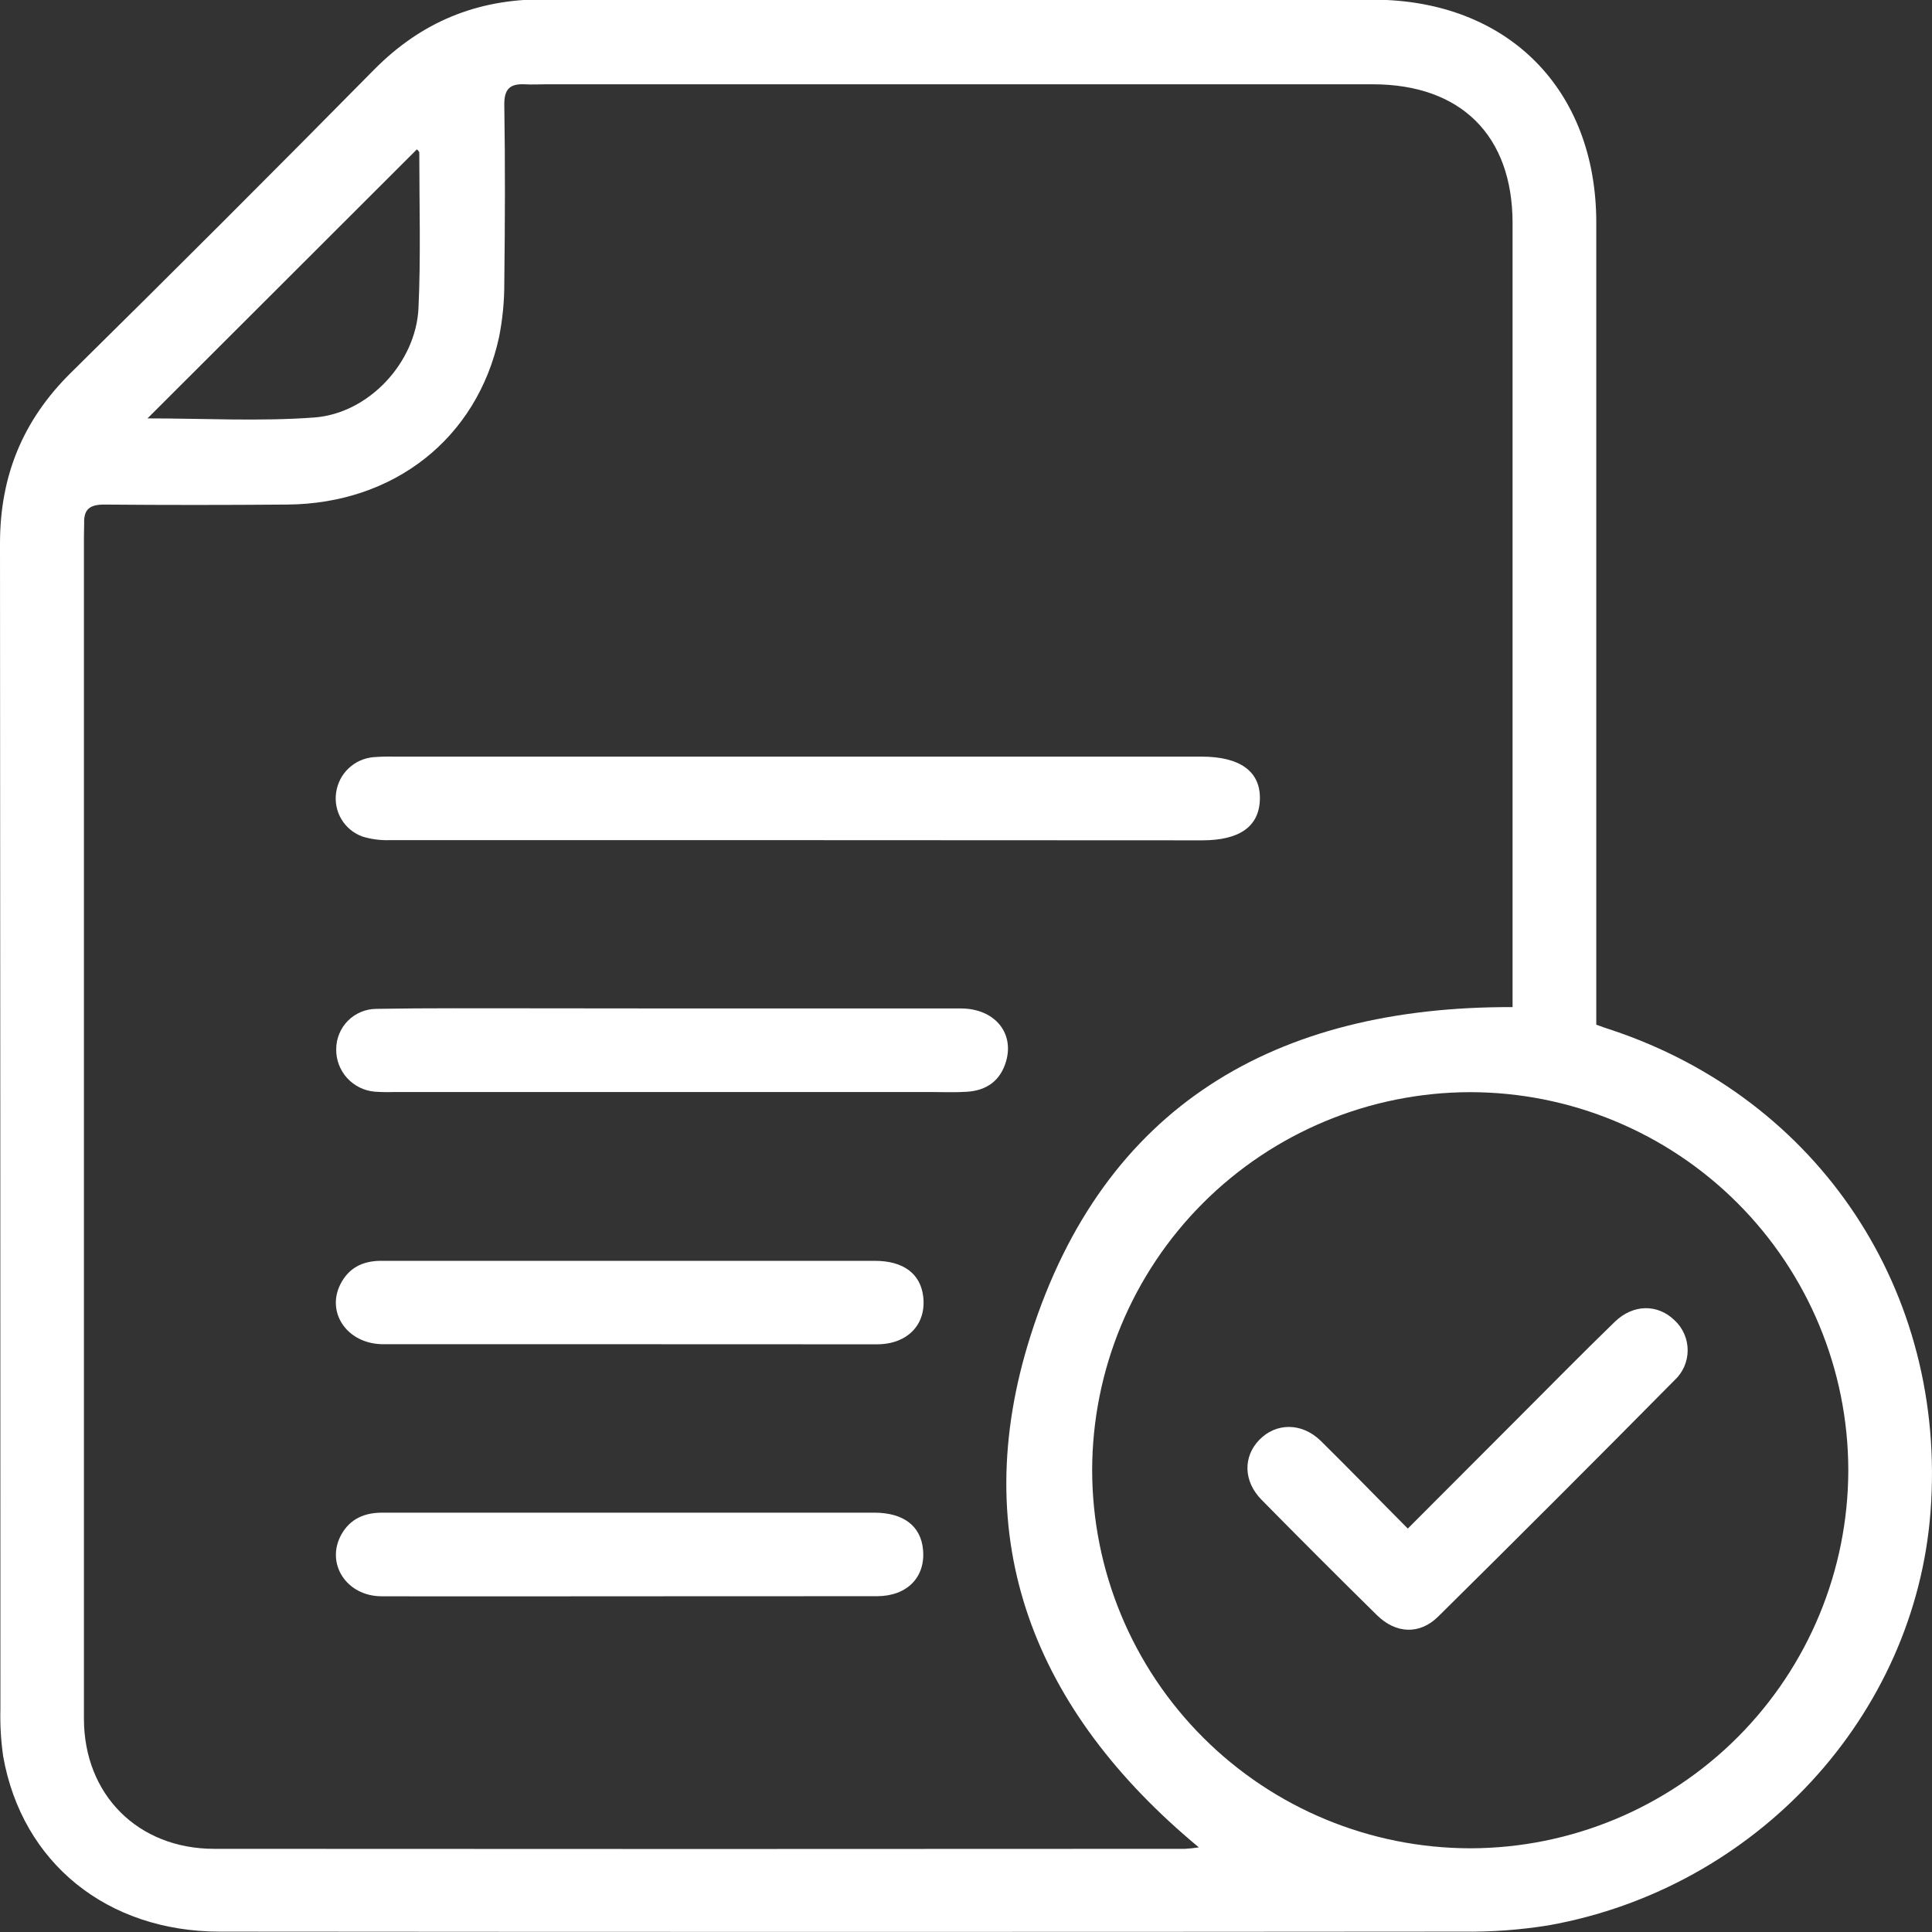 <svg width="43" height="43" viewBox="0 0 43 43" fill="none" xmlns="http://www.w3.org/2000/svg">
<rect x="0" y="0" width="43" height="43" fill="#333333" stroke="none"/>
<g clip-path="url(#clip0_844_20)">
<path d="M35.528 22.806C35.644 22.85 35.761 22.89 35.865 22.923C40.49 24.464 43.335 28.755 42.968 33.638C42.627 38.184 39.094 42.026 34.465 42.852C33.831 42.954 33.189 43.001 32.546 42.992C23.33 43 14.114 43 4.897 42.992C2.383 42.992 0.491 41.461 0.071 39.092C0.021 38.744 0 38.392 0.009 38.04C0.009 29.392 0.006 20.744 0 12.096C0 10.589 0.51 9.35 1.579 8.295C3.846 6.06 6.098 3.809 8.335 1.541C9.38 0.49 10.61 -0.019 12.099 -0.015C18.263 0.002 24.427 -0.015 30.591 -0.007C33.559 0.009 35.528 1.987 35.528 4.956C35.528 10.726 35.528 16.496 35.528 22.265V22.806ZM33.665 22.415V21.971C33.665 16.303 33.665 10.636 33.665 4.969C33.665 3.016 32.515 1.876 30.551 1.876H12.154C11.994 1.876 11.833 1.886 11.673 1.876C11.344 1.862 11.218 1.986 11.224 2.343C11.245 3.658 11.24 4.973 11.224 6.286C11.226 6.695 11.187 7.104 11.107 7.505C10.618 9.756 8.77 11.211 6.394 11.23C5.036 11.241 3.677 11.242 2.319 11.23C1.993 11.23 1.863 11.338 1.873 11.649C1.873 11.751 1.868 11.854 1.868 11.955C1.868 20.72 1.868 29.485 1.868 38.251C1.868 39.945 3.072 41.149 4.768 41.149C11.97 41.154 19.171 41.154 26.371 41.149C26.475 41.143 26.579 41.133 26.682 41.116C23.019 38.078 21.487 34.265 22.942 29.712C24.563 24.627 28.376 22.395 33.665 22.415ZM41.137 32.716C41.133 30.486 40.245 28.349 38.668 26.773C37.09 25.197 34.953 24.31 32.723 24.308C30.491 24.311 28.351 25.199 26.773 26.778C25.196 28.356 24.309 30.497 24.308 32.728C24.312 34.959 25.201 37.098 26.78 38.674C28.358 40.25 30.498 41.136 32.729 41.137C34.959 41.133 37.097 40.243 38.674 38.665C40.25 37.086 41.136 34.947 41.137 32.716ZM3.283 9.312C4.552 9.312 5.779 9.382 6.994 9.292C8.21 9.202 9.258 8.064 9.314 6.858C9.367 5.707 9.332 4.552 9.332 3.398C9.332 3.367 9.287 3.335 9.279 3.324L3.283 9.312Z" fill="white"/>
<path d="M17.78 18.699C14.742 18.699 11.703 18.699 8.665 18.699C8.462 18.705 8.259 18.678 8.065 18.618C7.87 18.547 7.706 18.412 7.599 18.234C7.493 18.056 7.451 17.847 7.481 17.642C7.509 17.438 7.604 17.249 7.753 17.106C7.901 16.963 8.094 16.874 8.299 16.853C8.459 16.84 8.62 16.836 8.78 16.84H26.743C27.602 16.84 28.055 17.171 28.041 17.785C28.027 18.398 27.588 18.703 26.756 18.703L17.78 18.699Z" fill="white"/>
<path d="M14.945 22.445C17.091 22.445 19.238 22.445 21.384 22.445C22.132 22.445 22.58 22.983 22.391 23.625C22.264 24.055 21.958 24.271 21.522 24.299C21.261 24.317 20.996 24.305 20.733 24.305H8.774C8.629 24.31 8.483 24.307 8.337 24.297C8.102 24.276 7.883 24.167 7.724 23.992C7.566 23.817 7.479 23.588 7.483 23.351C7.483 23.114 7.577 22.887 7.743 22.719C7.91 22.551 8.137 22.456 8.374 22.454C9.512 22.434 10.651 22.443 11.791 22.442L14.945 22.445Z" fill="white"/>
<path d="M14.005 29.918C12.181 29.918 10.357 29.918 8.532 29.918C7.714 29.918 7.227 29.185 7.605 28.529C7.807 28.179 8.128 28.054 8.525 28.062C9.911 28.062 11.297 28.062 12.684 28.062C14.943 28.062 17.205 28.062 19.47 28.062C20.107 28.062 20.486 28.348 20.547 28.853C20.623 29.471 20.205 29.918 19.521 29.92C17.682 29.918 15.844 29.918 14.005 29.918Z" fill="white"/>
<path d="M14.057 35.528C12.203 35.528 10.35 35.533 8.496 35.528C7.705 35.528 7.238 34.79 7.601 34.147C7.801 33.797 8.12 33.665 8.517 33.667C9.671 33.667 10.823 33.667 11.976 33.667C14.47 33.667 16.963 33.667 19.456 33.667C20.115 33.667 20.498 33.967 20.544 34.496C20.598 35.101 20.193 35.524 19.523 35.526C17.704 35.528 15.88 35.528 14.057 35.528Z" fill="white"/>
<path d="M31.333 34.021L33.767 31.583C34.49 30.861 35.205 30.132 35.939 29.42C36.353 29.019 36.898 29.022 37.271 29.386C37.363 29.471 37.436 29.574 37.486 29.689C37.536 29.804 37.562 29.927 37.562 30.052C37.562 30.177 37.536 30.301 37.486 30.416C37.436 30.53 37.363 30.633 37.271 30.718C35.527 32.482 33.774 34.235 32.012 35.977C31.598 36.388 31.068 36.363 30.647 35.949C29.784 35.1 28.927 34.243 28.076 33.378C27.672 32.966 27.665 32.422 28.028 32.046C28.392 31.67 28.963 31.65 29.393 32.066C30.035 32.699 30.662 33.347 31.333 34.021Z" fill="white"/>
</g>
<defs>
<clipPath id="clip0_844_20">
<rect width="43" height="43" fill="white"/>
</clipPath>
</defs>
</svg>
